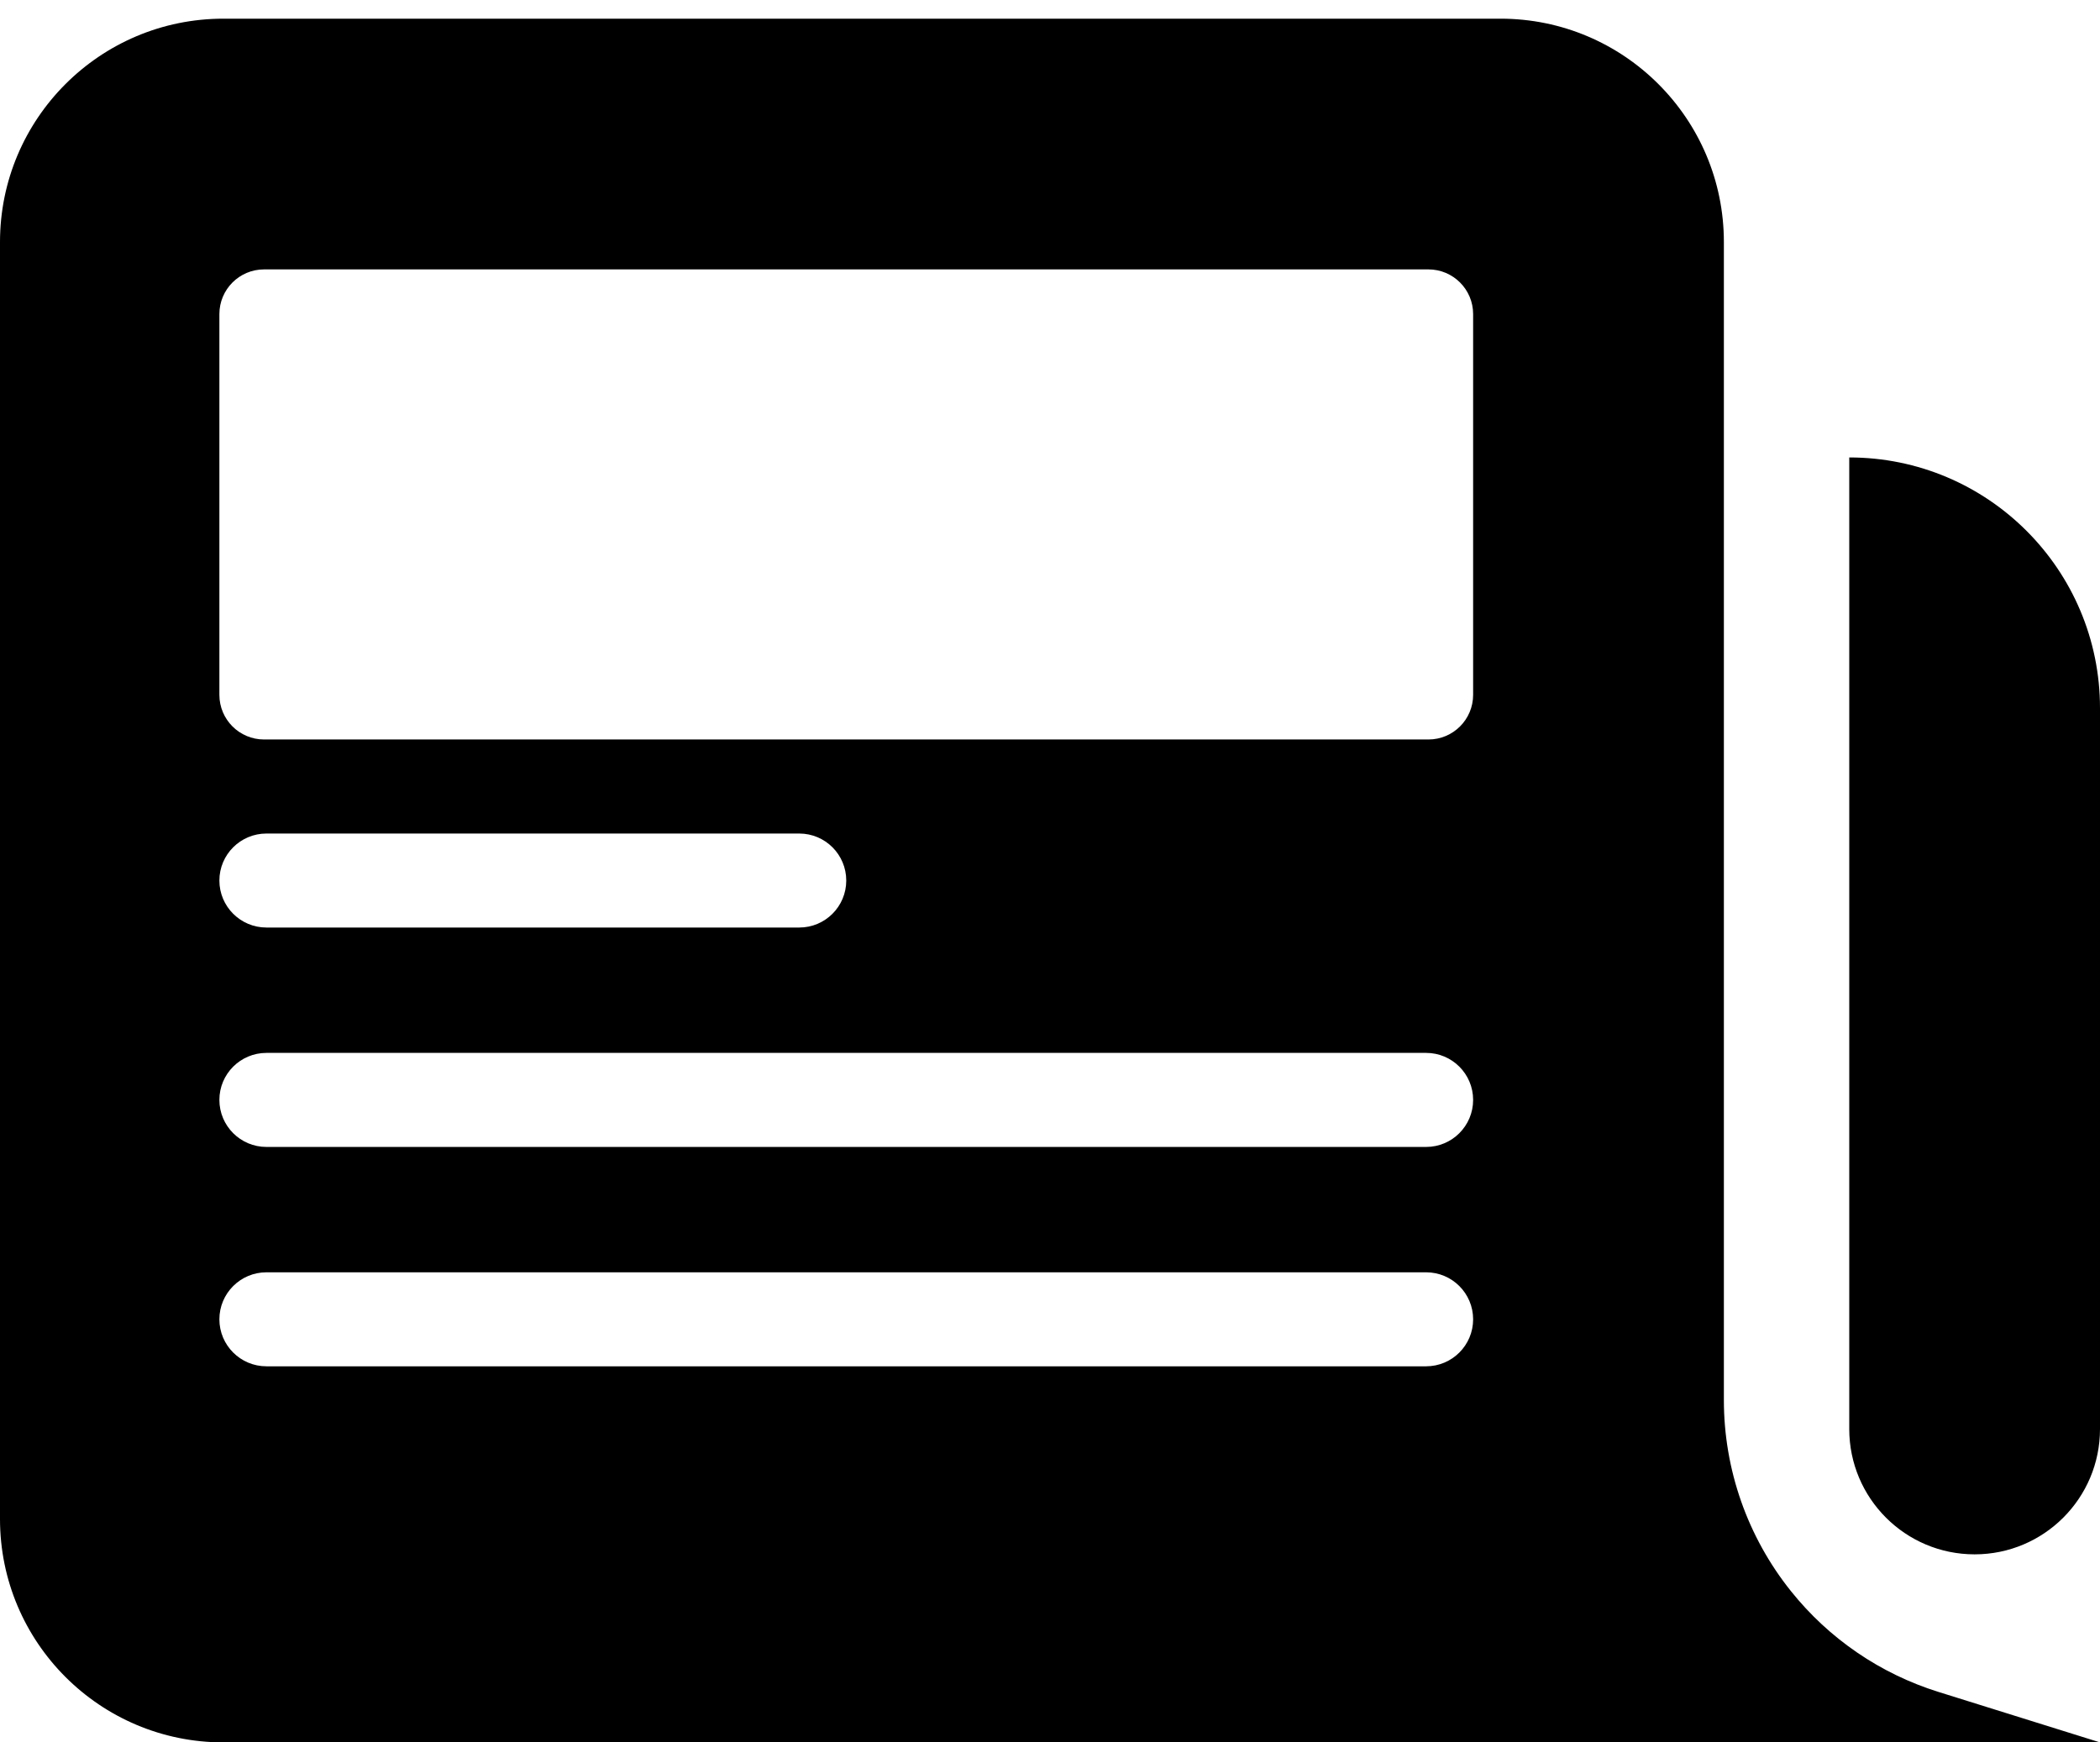 <svg width="47" height="39" viewBox="0 0 47 39" fill="none" xmlns="http://www.w3.org/2000/svg">
<path fill-rule="evenodd" clip-rule="evenodd" d="M5 0.418C2.239 0.418 0 2.657 0 5.418V34C0 36.761 2.239 39 5 39H47L43.384 37.87C42.083 37.464 40.933 36.678 40.082 35.613C39.111 34.4 38.582 32.892 38.582 31.338V5.418C38.582 2.657 36.343 0.418 33.582 0.418H5ZM47 15.851C47 12.751 44.487 10.239 41.388 10.239V31.985C41.388 33.535 42.644 34.791 44.194 34.791C45.744 34.791 47 33.535 47 31.985V15.851ZM4.91 7.03C4.91 6.478 5.358 6.03 5.91 6.03H31.97C32.522 6.03 32.97 6.478 32.97 7.03V15.552C32.97 16.105 32.522 16.552 31.97 16.552H5.91C5.358 16.552 4.91 16.105 4.91 15.552V7.03ZM5.963 18.657C5.382 18.657 4.91 19.128 4.91 19.709C4.91 20.29 5.382 20.761 5.963 20.761H17.888C18.469 20.761 18.94 20.29 18.94 19.709C18.94 19.128 18.469 18.657 17.888 18.657H5.963ZM4.91 24.619C4.91 24.038 5.382 23.567 5.963 23.567H31.918C32.499 23.567 32.97 24.038 32.97 24.619C32.97 25.201 32.499 25.672 31.918 25.672H5.963C5.382 25.672 4.91 25.201 4.91 24.619ZM5.963 28.478C5.382 28.478 4.91 28.949 4.91 29.53C4.91 30.111 5.382 30.582 5.963 30.582H31.918C32.499 30.582 32.97 30.111 32.97 29.53C32.97 28.949 32.499 28.478 31.918 28.478H5.963Z" fill="black"/>
</svg>
